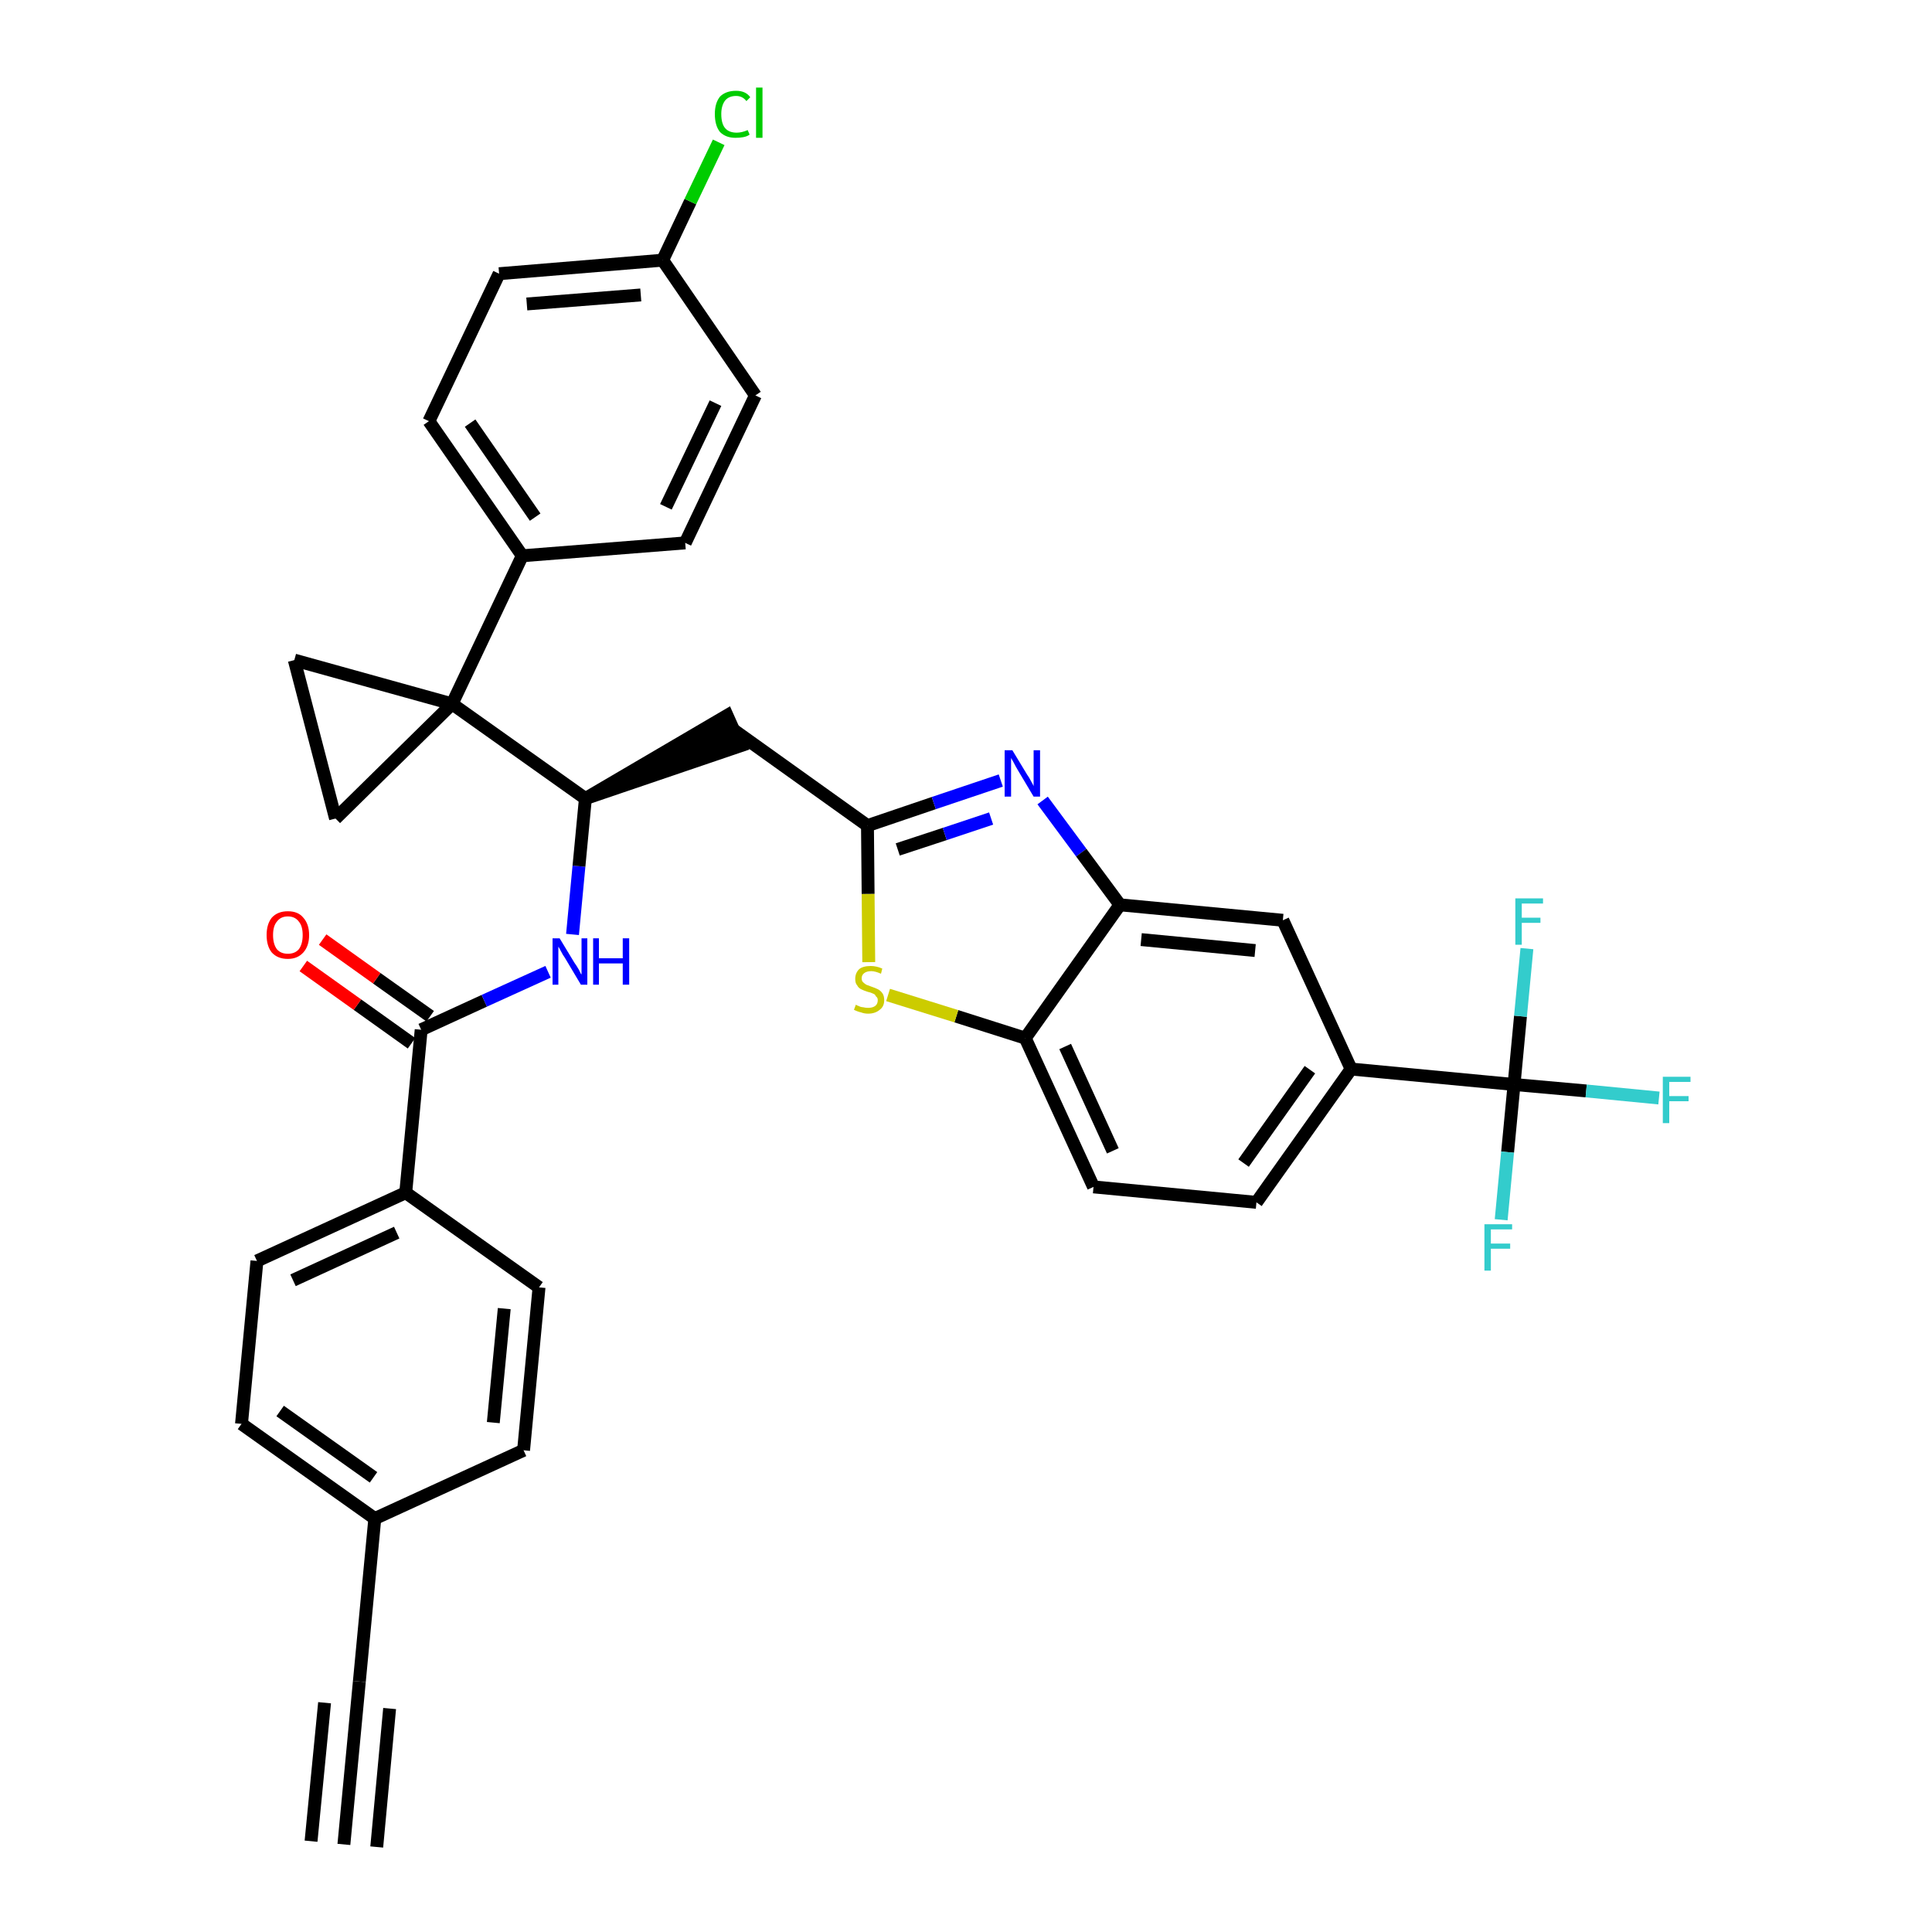 <?xml version='1.0' encoding='iso-8859-1'?>
<svg version='1.1' baseProfile='full'
              xmlns='http://www.w3.org/2000/svg'
                      xmlns:rdkit='http://www.rdkit.org/xml'
                      xmlns:xlink='http://www.w3.org/1999/xlink'
                  xml:space='preserve'
width='300px' height='300px' viewBox='0 0 300 300'>
<!-- END OF HEADER -->
<path class='bond-0 atom-0 atom-1' d='M 53.4,286.4 L 55.8,261.1' style='fill:none;fill-rule:evenodd;stroke:#000000;stroke-width:2.0px;stroke-linecap:butt;stroke-linejoin:miter;stroke-opacity:1' />
<path class='bond-0 atom-0 atom-1' d='M 58.5,286.8 L 60.5,265.3' style='fill:none;fill-rule:evenodd;stroke:#000000;stroke-width:2.0px;stroke-linecap:butt;stroke-linejoin:miter;stroke-opacity:1' />
<path class='bond-0 atom-0 atom-1' d='M 48.3,285.9 L 50.4,264.4' style='fill:none;fill-rule:evenodd;stroke:#000000;stroke-width:2.0px;stroke-linecap:butt;stroke-linejoin:miter;stroke-opacity:1' />
<path class='bond-1 atom-1 atom-2' d='M 55.8,261.1 L 58.2,235.8' style='fill:none;fill-rule:evenodd;stroke:#000000;stroke-width:2.0px;stroke-linecap:butt;stroke-linejoin:miter;stroke-opacity:1' />
<path class='bond-2 atom-2 atom-3' d='M 58.2,235.8 L 37.5,221.1' style='fill:none;fill-rule:evenodd;stroke:#000000;stroke-width:2.0px;stroke-linecap:butt;stroke-linejoin:miter;stroke-opacity:1' />
<path class='bond-2 atom-2 atom-3' d='M 58.0,229.4 L 43.5,219.1' style='fill:none;fill-rule:evenodd;stroke:#000000;stroke-width:2.0px;stroke-linecap:butt;stroke-linejoin:miter;stroke-opacity:1' />
<path class='bond-35 atom-35 atom-2' d='M 81.3,225.2 L 58.2,235.8' style='fill:none;fill-rule:evenodd;stroke:#000000;stroke-width:2.0px;stroke-linecap:butt;stroke-linejoin:miter;stroke-opacity:1' />
<path class='bond-3 atom-3 atom-4' d='M 37.5,221.1 L 39.9,195.8' style='fill:none;fill-rule:evenodd;stroke:#000000;stroke-width:2.0px;stroke-linecap:butt;stroke-linejoin:miter;stroke-opacity:1' />
<path class='bond-4 atom-4 atom-5' d='M 39.9,195.8 L 63.0,185.2' style='fill:none;fill-rule:evenodd;stroke:#000000;stroke-width:2.0px;stroke-linecap:butt;stroke-linejoin:miter;stroke-opacity:1' />
<path class='bond-4 atom-4 atom-5' d='M 45.5,198.8 L 61.6,191.4' style='fill:none;fill-rule:evenodd;stroke:#000000;stroke-width:2.0px;stroke-linecap:butt;stroke-linejoin:miter;stroke-opacity:1' />
<path class='bond-5 atom-5 atom-6' d='M 63.0,185.2 L 65.4,159.9' style='fill:none;fill-rule:evenodd;stroke:#000000;stroke-width:2.0px;stroke-linecap:butt;stroke-linejoin:miter;stroke-opacity:1' />
<path class='bond-33 atom-5 atom-34' d='M 63.0,185.2 L 83.7,199.9' style='fill:none;fill-rule:evenodd;stroke:#000000;stroke-width:2.0px;stroke-linecap:butt;stroke-linejoin:miter;stroke-opacity:1' />
<path class='bond-6 atom-6 atom-7' d='M 66.8,157.8 L 58.5,151.9' style='fill:none;fill-rule:evenodd;stroke:#000000;stroke-width:2.0px;stroke-linecap:butt;stroke-linejoin:miter;stroke-opacity:1' />
<path class='bond-6 atom-6 atom-7' d='M 58.5,151.9 L 50.1,145.9' style='fill:none;fill-rule:evenodd;stroke:#FF0000;stroke-width:2.0px;stroke-linecap:butt;stroke-linejoin:miter;stroke-opacity:1' />
<path class='bond-6 atom-6 atom-7' d='M 63.9,162.0 L 55.5,156.0' style='fill:none;fill-rule:evenodd;stroke:#000000;stroke-width:2.0px;stroke-linecap:butt;stroke-linejoin:miter;stroke-opacity:1' />
<path class='bond-6 atom-6 atom-7' d='M 55.5,156.0 L 47.1,150.0' style='fill:none;fill-rule:evenodd;stroke:#FF0000;stroke-width:2.0px;stroke-linecap:butt;stroke-linejoin:miter;stroke-opacity:1' />
<path class='bond-7 atom-6 atom-8' d='M 65.4,159.9 L 75.2,155.4' style='fill:none;fill-rule:evenodd;stroke:#000000;stroke-width:2.0px;stroke-linecap:butt;stroke-linejoin:miter;stroke-opacity:1' />
<path class='bond-7 atom-6 atom-8' d='M 75.2,155.4 L 85.1,150.9' style='fill:none;fill-rule:evenodd;stroke:#0000FF;stroke-width:2.0px;stroke-linecap:butt;stroke-linejoin:miter;stroke-opacity:1' />
<path class='bond-8 atom-8 atom-9' d='M 88.9,145.1 L 89.9,134.5' style='fill:none;fill-rule:evenodd;stroke:#0000FF;stroke-width:2.0px;stroke-linecap:butt;stroke-linejoin:miter;stroke-opacity:1' />
<path class='bond-8 atom-8 atom-9' d='M 89.9,134.5 L 90.9,124.0' style='fill:none;fill-rule:evenodd;stroke:#000000;stroke-width:2.0px;stroke-linecap:butt;stroke-linejoin:miter;stroke-opacity:1' />
<path class='bond-9 atom-9 atom-10' d='M 90.9,124.0 L 115.0,115.8 L 112.9,111.1 Z' style='fill:#000000;fill-rule:evenodd;fill-opacity:1;stroke:#000000;stroke-width:2.0px;stroke-linecap:butt;stroke-linejoin:miter;stroke-opacity:1;' />
<path class='bond-23 atom-9 atom-24' d='M 90.9,124.0 L 70.2,109.3' style='fill:none;fill-rule:evenodd;stroke:#000000;stroke-width:2.0px;stroke-linecap:butt;stroke-linejoin:miter;stroke-opacity:1' />
<path class='bond-10 atom-10 atom-11' d='M 114.0,113.4 L 134.7,128.2' style='fill:none;fill-rule:evenodd;stroke:#000000;stroke-width:2.0px;stroke-linecap:butt;stroke-linejoin:miter;stroke-opacity:1' />
<path class='bond-11 atom-11 atom-12' d='M 134.7,128.2 L 145.0,124.7' style='fill:none;fill-rule:evenodd;stroke:#000000;stroke-width:2.0px;stroke-linecap:butt;stroke-linejoin:miter;stroke-opacity:1' />
<path class='bond-11 atom-11 atom-12' d='M 145.0,124.7 L 155.4,121.2' style='fill:none;fill-rule:evenodd;stroke:#0000FF;stroke-width:2.0px;stroke-linecap:butt;stroke-linejoin:miter;stroke-opacity:1' />
<path class='bond-11 atom-11 atom-12' d='M 139.4,131.9 L 146.7,129.5' style='fill:none;fill-rule:evenodd;stroke:#000000;stroke-width:2.0px;stroke-linecap:butt;stroke-linejoin:miter;stroke-opacity:1' />
<path class='bond-11 atom-11 atom-12' d='M 146.7,129.5 L 153.9,127.1' style='fill:none;fill-rule:evenodd;stroke:#0000FF;stroke-width:2.0px;stroke-linecap:butt;stroke-linejoin:miter;stroke-opacity:1' />
<path class='bond-36 atom-23 atom-11' d='M 134.9,149.4 L 134.8,138.8' style='fill:none;fill-rule:evenodd;stroke:#CCCC00;stroke-width:2.0px;stroke-linecap:butt;stroke-linejoin:miter;stroke-opacity:1' />
<path class='bond-36 atom-23 atom-11' d='M 134.8,138.8 L 134.7,128.2' style='fill:none;fill-rule:evenodd;stroke:#000000;stroke-width:2.0px;stroke-linecap:butt;stroke-linejoin:miter;stroke-opacity:1' />
<path class='bond-12 atom-12 atom-13' d='M 161.9,124.3 L 167.9,132.4' style='fill:none;fill-rule:evenodd;stroke:#0000FF;stroke-width:2.0px;stroke-linecap:butt;stroke-linejoin:miter;stroke-opacity:1' />
<path class='bond-12 atom-12 atom-13' d='M 167.9,132.4 L 173.9,140.5' style='fill:none;fill-rule:evenodd;stroke:#000000;stroke-width:2.0px;stroke-linecap:butt;stroke-linejoin:miter;stroke-opacity:1' />
<path class='bond-13 atom-13 atom-14' d='M 173.9,140.5 L 199.2,142.9' style='fill:none;fill-rule:evenodd;stroke:#000000;stroke-width:2.0px;stroke-linecap:butt;stroke-linejoin:miter;stroke-opacity:1' />
<path class='bond-13 atom-13 atom-14' d='M 177.2,145.9 L 194.9,147.6' style='fill:none;fill-rule:evenodd;stroke:#000000;stroke-width:2.0px;stroke-linecap:butt;stroke-linejoin:miter;stroke-opacity:1' />
<path class='bond-38 atom-22 atom-13' d='M 159.2,161.2 L 173.9,140.5' style='fill:none;fill-rule:evenodd;stroke:#000000;stroke-width:2.0px;stroke-linecap:butt;stroke-linejoin:miter;stroke-opacity:1' />
<path class='bond-14 atom-14 atom-15' d='M 199.2,142.9 L 209.8,166.0' style='fill:none;fill-rule:evenodd;stroke:#000000;stroke-width:2.0px;stroke-linecap:butt;stroke-linejoin:miter;stroke-opacity:1' />
<path class='bond-15 atom-15 atom-16' d='M 209.8,166.0 L 235.1,168.4' style='fill:none;fill-rule:evenodd;stroke:#000000;stroke-width:2.0px;stroke-linecap:butt;stroke-linejoin:miter;stroke-opacity:1' />
<path class='bond-19 atom-15 atom-20' d='M 209.8,166.0 L 195.1,186.7' style='fill:none;fill-rule:evenodd;stroke:#000000;stroke-width:2.0px;stroke-linecap:butt;stroke-linejoin:miter;stroke-opacity:1' />
<path class='bond-19 atom-15 atom-20' d='M 203.4,166.1 L 193.1,180.6' style='fill:none;fill-rule:evenodd;stroke:#000000;stroke-width:2.0px;stroke-linecap:butt;stroke-linejoin:miter;stroke-opacity:1' />
<path class='bond-16 atom-16 atom-17' d='M 235.1,168.4 L 246.3,169.4' style='fill:none;fill-rule:evenodd;stroke:#000000;stroke-width:2.0px;stroke-linecap:butt;stroke-linejoin:miter;stroke-opacity:1' />
<path class='bond-16 atom-16 atom-17' d='M 246.3,169.4 L 257.6,170.5' style='fill:none;fill-rule:evenodd;stroke:#33CCCC;stroke-width:2.0px;stroke-linecap:butt;stroke-linejoin:miter;stroke-opacity:1' />
<path class='bond-17 atom-16 atom-18' d='M 235.1,168.4 L 234.1,178.9' style='fill:none;fill-rule:evenodd;stroke:#000000;stroke-width:2.0px;stroke-linecap:butt;stroke-linejoin:miter;stroke-opacity:1' />
<path class='bond-17 atom-16 atom-18' d='M 234.1,178.9 L 233.1,189.4' style='fill:none;fill-rule:evenodd;stroke:#33CCCC;stroke-width:2.0px;stroke-linecap:butt;stroke-linejoin:miter;stroke-opacity:1' />
<path class='bond-18 atom-16 atom-19' d='M 235.1,168.4 L 236.1,157.8' style='fill:none;fill-rule:evenodd;stroke:#000000;stroke-width:2.0px;stroke-linecap:butt;stroke-linejoin:miter;stroke-opacity:1' />
<path class='bond-18 atom-16 atom-19' d='M 236.1,157.8 L 237.1,147.3' style='fill:none;fill-rule:evenodd;stroke:#33CCCC;stroke-width:2.0px;stroke-linecap:butt;stroke-linejoin:miter;stroke-opacity:1' />
<path class='bond-20 atom-20 atom-21' d='M 195.1,186.7 L 169.8,184.3' style='fill:none;fill-rule:evenodd;stroke:#000000;stroke-width:2.0px;stroke-linecap:butt;stroke-linejoin:miter;stroke-opacity:1' />
<path class='bond-21 atom-21 atom-22' d='M 169.8,184.3 L 159.2,161.2' style='fill:none;fill-rule:evenodd;stroke:#000000;stroke-width:2.0px;stroke-linecap:butt;stroke-linejoin:miter;stroke-opacity:1' />
<path class='bond-21 atom-21 atom-22' d='M 172.8,178.7 L 165.4,162.5' style='fill:none;fill-rule:evenodd;stroke:#000000;stroke-width:2.0px;stroke-linecap:butt;stroke-linejoin:miter;stroke-opacity:1' />
<path class='bond-22 atom-22 atom-23' d='M 159.2,161.2 L 148.5,157.8' style='fill:none;fill-rule:evenodd;stroke:#000000;stroke-width:2.0px;stroke-linecap:butt;stroke-linejoin:miter;stroke-opacity:1' />
<path class='bond-22 atom-22 atom-23' d='M 148.5,157.8 L 137.9,154.5' style='fill:none;fill-rule:evenodd;stroke:#CCCC00;stroke-width:2.0px;stroke-linecap:butt;stroke-linejoin:miter;stroke-opacity:1' />
<path class='bond-24 atom-24 atom-25' d='M 70.2,109.3 L 81.1,86.3' style='fill:none;fill-rule:evenodd;stroke:#000000;stroke-width:2.0px;stroke-linecap:butt;stroke-linejoin:miter;stroke-opacity:1' />
<path class='bond-31 atom-24 atom-32' d='M 70.2,109.3 L 45.7,102.5' style='fill:none;fill-rule:evenodd;stroke:#000000;stroke-width:2.0px;stroke-linecap:butt;stroke-linejoin:miter;stroke-opacity:1' />
<path class='bond-37 atom-33 atom-24' d='M 52.1,127.1 L 70.2,109.3' style='fill:none;fill-rule:evenodd;stroke:#000000;stroke-width:2.0px;stroke-linecap:butt;stroke-linejoin:miter;stroke-opacity:1' />
<path class='bond-25 atom-25 atom-26' d='M 81.1,86.3 L 66.6,65.4' style='fill:none;fill-rule:evenodd;stroke:#000000;stroke-width:2.0px;stroke-linecap:butt;stroke-linejoin:miter;stroke-opacity:1' />
<path class='bond-25 atom-25 atom-26' d='M 83.1,80.3 L 73.0,65.7' style='fill:none;fill-rule:evenodd;stroke:#000000;stroke-width:2.0px;stroke-linecap:butt;stroke-linejoin:miter;stroke-opacity:1' />
<path class='bond-39 atom-31 atom-25' d='M 106.4,84.3 L 81.1,86.3' style='fill:none;fill-rule:evenodd;stroke:#000000;stroke-width:2.0px;stroke-linecap:butt;stroke-linejoin:miter;stroke-opacity:1' />
<path class='bond-26 atom-26 atom-27' d='M 66.6,65.4 L 77.5,42.5' style='fill:none;fill-rule:evenodd;stroke:#000000;stroke-width:2.0px;stroke-linecap:butt;stroke-linejoin:miter;stroke-opacity:1' />
<path class='bond-27 atom-27 atom-28' d='M 77.5,42.5 L 102.9,40.4' style='fill:none;fill-rule:evenodd;stroke:#000000;stroke-width:2.0px;stroke-linecap:butt;stroke-linejoin:miter;stroke-opacity:1' />
<path class='bond-27 atom-27 atom-28' d='M 81.8,47.2 L 99.5,45.8' style='fill:none;fill-rule:evenodd;stroke:#000000;stroke-width:2.0px;stroke-linecap:butt;stroke-linejoin:miter;stroke-opacity:1' />
<path class='bond-28 atom-28 atom-29' d='M 102.9,40.4 L 107.2,31.3' style='fill:none;fill-rule:evenodd;stroke:#000000;stroke-width:2.0px;stroke-linecap:butt;stroke-linejoin:miter;stroke-opacity:1' />
<path class='bond-28 atom-28 atom-29' d='M 107.2,31.3 L 111.6,22.1' style='fill:none;fill-rule:evenodd;stroke:#00CC00;stroke-width:2.0px;stroke-linecap:butt;stroke-linejoin:miter;stroke-opacity:1' />
<path class='bond-29 atom-28 atom-30' d='M 102.9,40.4 L 117.3,61.4' style='fill:none;fill-rule:evenodd;stroke:#000000;stroke-width:2.0px;stroke-linecap:butt;stroke-linejoin:miter;stroke-opacity:1' />
<path class='bond-30 atom-30 atom-31' d='M 117.3,61.4 L 106.4,84.3' style='fill:none;fill-rule:evenodd;stroke:#000000;stroke-width:2.0px;stroke-linecap:butt;stroke-linejoin:miter;stroke-opacity:1' />
<path class='bond-30 atom-30 atom-31' d='M 111.1,62.6 L 103.4,78.7' style='fill:none;fill-rule:evenodd;stroke:#000000;stroke-width:2.0px;stroke-linecap:butt;stroke-linejoin:miter;stroke-opacity:1' />
<path class='bond-32 atom-32 atom-33' d='M 45.7,102.5 L 52.1,127.1' style='fill:none;fill-rule:evenodd;stroke:#000000;stroke-width:2.0px;stroke-linecap:butt;stroke-linejoin:miter;stroke-opacity:1' />
<path class='bond-34 atom-34 atom-35' d='M 83.7,199.9 L 81.3,225.2' style='fill:none;fill-rule:evenodd;stroke:#000000;stroke-width:2.0px;stroke-linecap:butt;stroke-linejoin:miter;stroke-opacity:1' />
<path class='bond-34 atom-34 atom-35' d='M 78.3,203.2 L 76.6,220.9' style='fill:none;fill-rule:evenodd;stroke:#000000;stroke-width:2.0px;stroke-linecap:butt;stroke-linejoin:miter;stroke-opacity:1' />
<path  class='atom-7' d='M 41.4 145.2
Q 41.4 143.5, 42.2 142.5
Q 43.1 141.5, 44.7 141.5
Q 46.3 141.5, 47.1 142.5
Q 48.0 143.5, 48.0 145.2
Q 48.0 146.9, 47.1 147.9
Q 46.2 148.9, 44.7 148.9
Q 43.1 148.9, 42.2 147.9
Q 41.4 146.9, 41.4 145.2
M 44.7 148.1
Q 45.8 148.1, 46.4 147.4
Q 47.0 146.6, 47.0 145.2
Q 47.0 143.8, 46.4 143.1
Q 45.8 142.3, 44.7 142.3
Q 43.6 142.3, 43.0 143.1
Q 42.4 143.8, 42.4 145.2
Q 42.4 146.6, 43.0 147.4
Q 43.6 148.1, 44.7 148.1
' fill='#FF0000'/>
<path  class='atom-8' d='M 86.9 145.7
L 89.2 149.5
Q 89.5 149.9, 89.9 150.6
Q 90.2 151.3, 90.3 151.3
L 90.3 145.7
L 91.2 145.7
L 91.2 152.9
L 90.2 152.9
L 87.7 148.7
Q 87.4 148.3, 87.1 147.7
Q 86.8 147.1, 86.7 147.0
L 86.7 152.9
L 85.8 152.9
L 85.8 145.7
L 86.9 145.7
' fill='#0000FF'/>
<path  class='atom-8' d='M 92.1 145.7
L 93.0 145.7
L 93.0 148.8
L 96.7 148.8
L 96.7 145.7
L 97.7 145.7
L 97.7 152.9
L 96.7 152.9
L 96.7 149.6
L 93.0 149.6
L 93.0 152.9
L 92.1 152.9
L 92.1 145.7
' fill='#0000FF'/>
<path  class='atom-12' d='M 157.2 116.5
L 159.5 120.3
Q 159.8 120.7, 160.1 121.3
Q 160.5 122.0, 160.5 122.1
L 160.5 116.5
L 161.5 116.5
L 161.5 123.7
L 160.5 123.7
L 158.0 119.5
Q 157.7 119.0, 157.4 118.4
Q 157.1 117.9, 157.0 117.7
L 157.0 123.7
L 156.0 123.7
L 156.0 116.5
L 157.2 116.5
' fill='#0000FF'/>
<path  class='atom-17' d='M 258.2 167.2
L 262.5 167.2
L 262.5 168.0
L 259.2 168.0
L 259.2 170.2
L 262.2 170.2
L 262.2 171.0
L 259.2 171.0
L 259.2 174.4
L 258.2 174.4
L 258.2 167.2
' fill='#33CCCC'/>
<path  class='atom-18' d='M 230.5 190.1
L 234.8 190.1
L 234.8 190.9
L 231.5 190.9
L 231.5 193.1
L 234.5 193.1
L 234.5 193.9
L 231.5 193.9
L 231.5 197.3
L 230.5 197.3
L 230.5 190.1
' fill='#33CCCC'/>
<path  class='atom-19' d='M 235.3 139.5
L 239.6 139.5
L 239.6 140.3
L 236.3 140.3
L 236.3 142.5
L 239.2 142.5
L 239.2 143.3
L 236.3 143.3
L 236.3 146.7
L 235.3 146.7
L 235.3 139.5
' fill='#33CCCC'/>
<path  class='atom-23' d='M 132.9 156.0
Q 133.0 156.1, 133.3 156.2
Q 133.7 156.4, 134.0 156.4
Q 134.4 156.5, 134.8 156.5
Q 135.5 156.5, 135.9 156.2
Q 136.3 155.9, 136.3 155.3
Q 136.3 154.9, 136.0 154.7
Q 135.9 154.4, 135.6 154.3
Q 135.2 154.1, 134.7 154.0
Q 134.1 153.8, 133.7 153.6
Q 133.3 153.4, 133.1 153.0
Q 132.8 152.7, 132.8 152.0
Q 132.8 151.1, 133.4 150.5
Q 134.0 150.0, 135.2 150.0
Q 136.1 150.0, 137.0 150.4
L 136.8 151.2
Q 135.9 150.8, 135.3 150.8
Q 134.6 150.8, 134.2 151.1
Q 133.8 151.4, 133.8 151.9
Q 133.8 152.3, 134.0 152.5
Q 134.2 152.7, 134.5 152.9
Q 134.8 153.0, 135.3 153.2
Q 135.9 153.4, 136.3 153.6
Q 136.7 153.8, 137.0 154.2
Q 137.3 154.6, 137.3 155.3
Q 137.3 156.3, 136.6 156.8
Q 135.9 157.4, 134.8 157.4
Q 134.2 157.4, 133.7 157.2
Q 133.2 157.1, 132.6 156.8
L 132.9 156.0
' fill='#CCCC00'/>
<path  class='atom-29' d='M 111.0 17.7
Q 111.0 16.0, 111.8 15.0
Q 112.7 14.1, 114.3 14.1
Q 115.8 14.1, 116.5 15.1
L 115.9 15.7
Q 115.3 14.9, 114.3 14.9
Q 113.2 14.9, 112.6 15.6
Q 112.0 16.4, 112.0 17.7
Q 112.0 19.2, 112.6 19.9
Q 113.2 20.6, 114.4 20.6
Q 115.2 20.6, 116.1 20.2
L 116.4 20.9
Q 116.0 21.2, 115.4 21.3
Q 114.9 21.4, 114.2 21.4
Q 112.7 21.4, 111.8 20.5
Q 111.0 19.5, 111.0 17.7
' fill='#00CC00'/>
<path  class='atom-29' d='M 117.4 13.6
L 118.4 13.6
L 118.4 21.4
L 117.4 21.4
L 117.4 13.6
' fill='#00CC00'/>
</svg>
